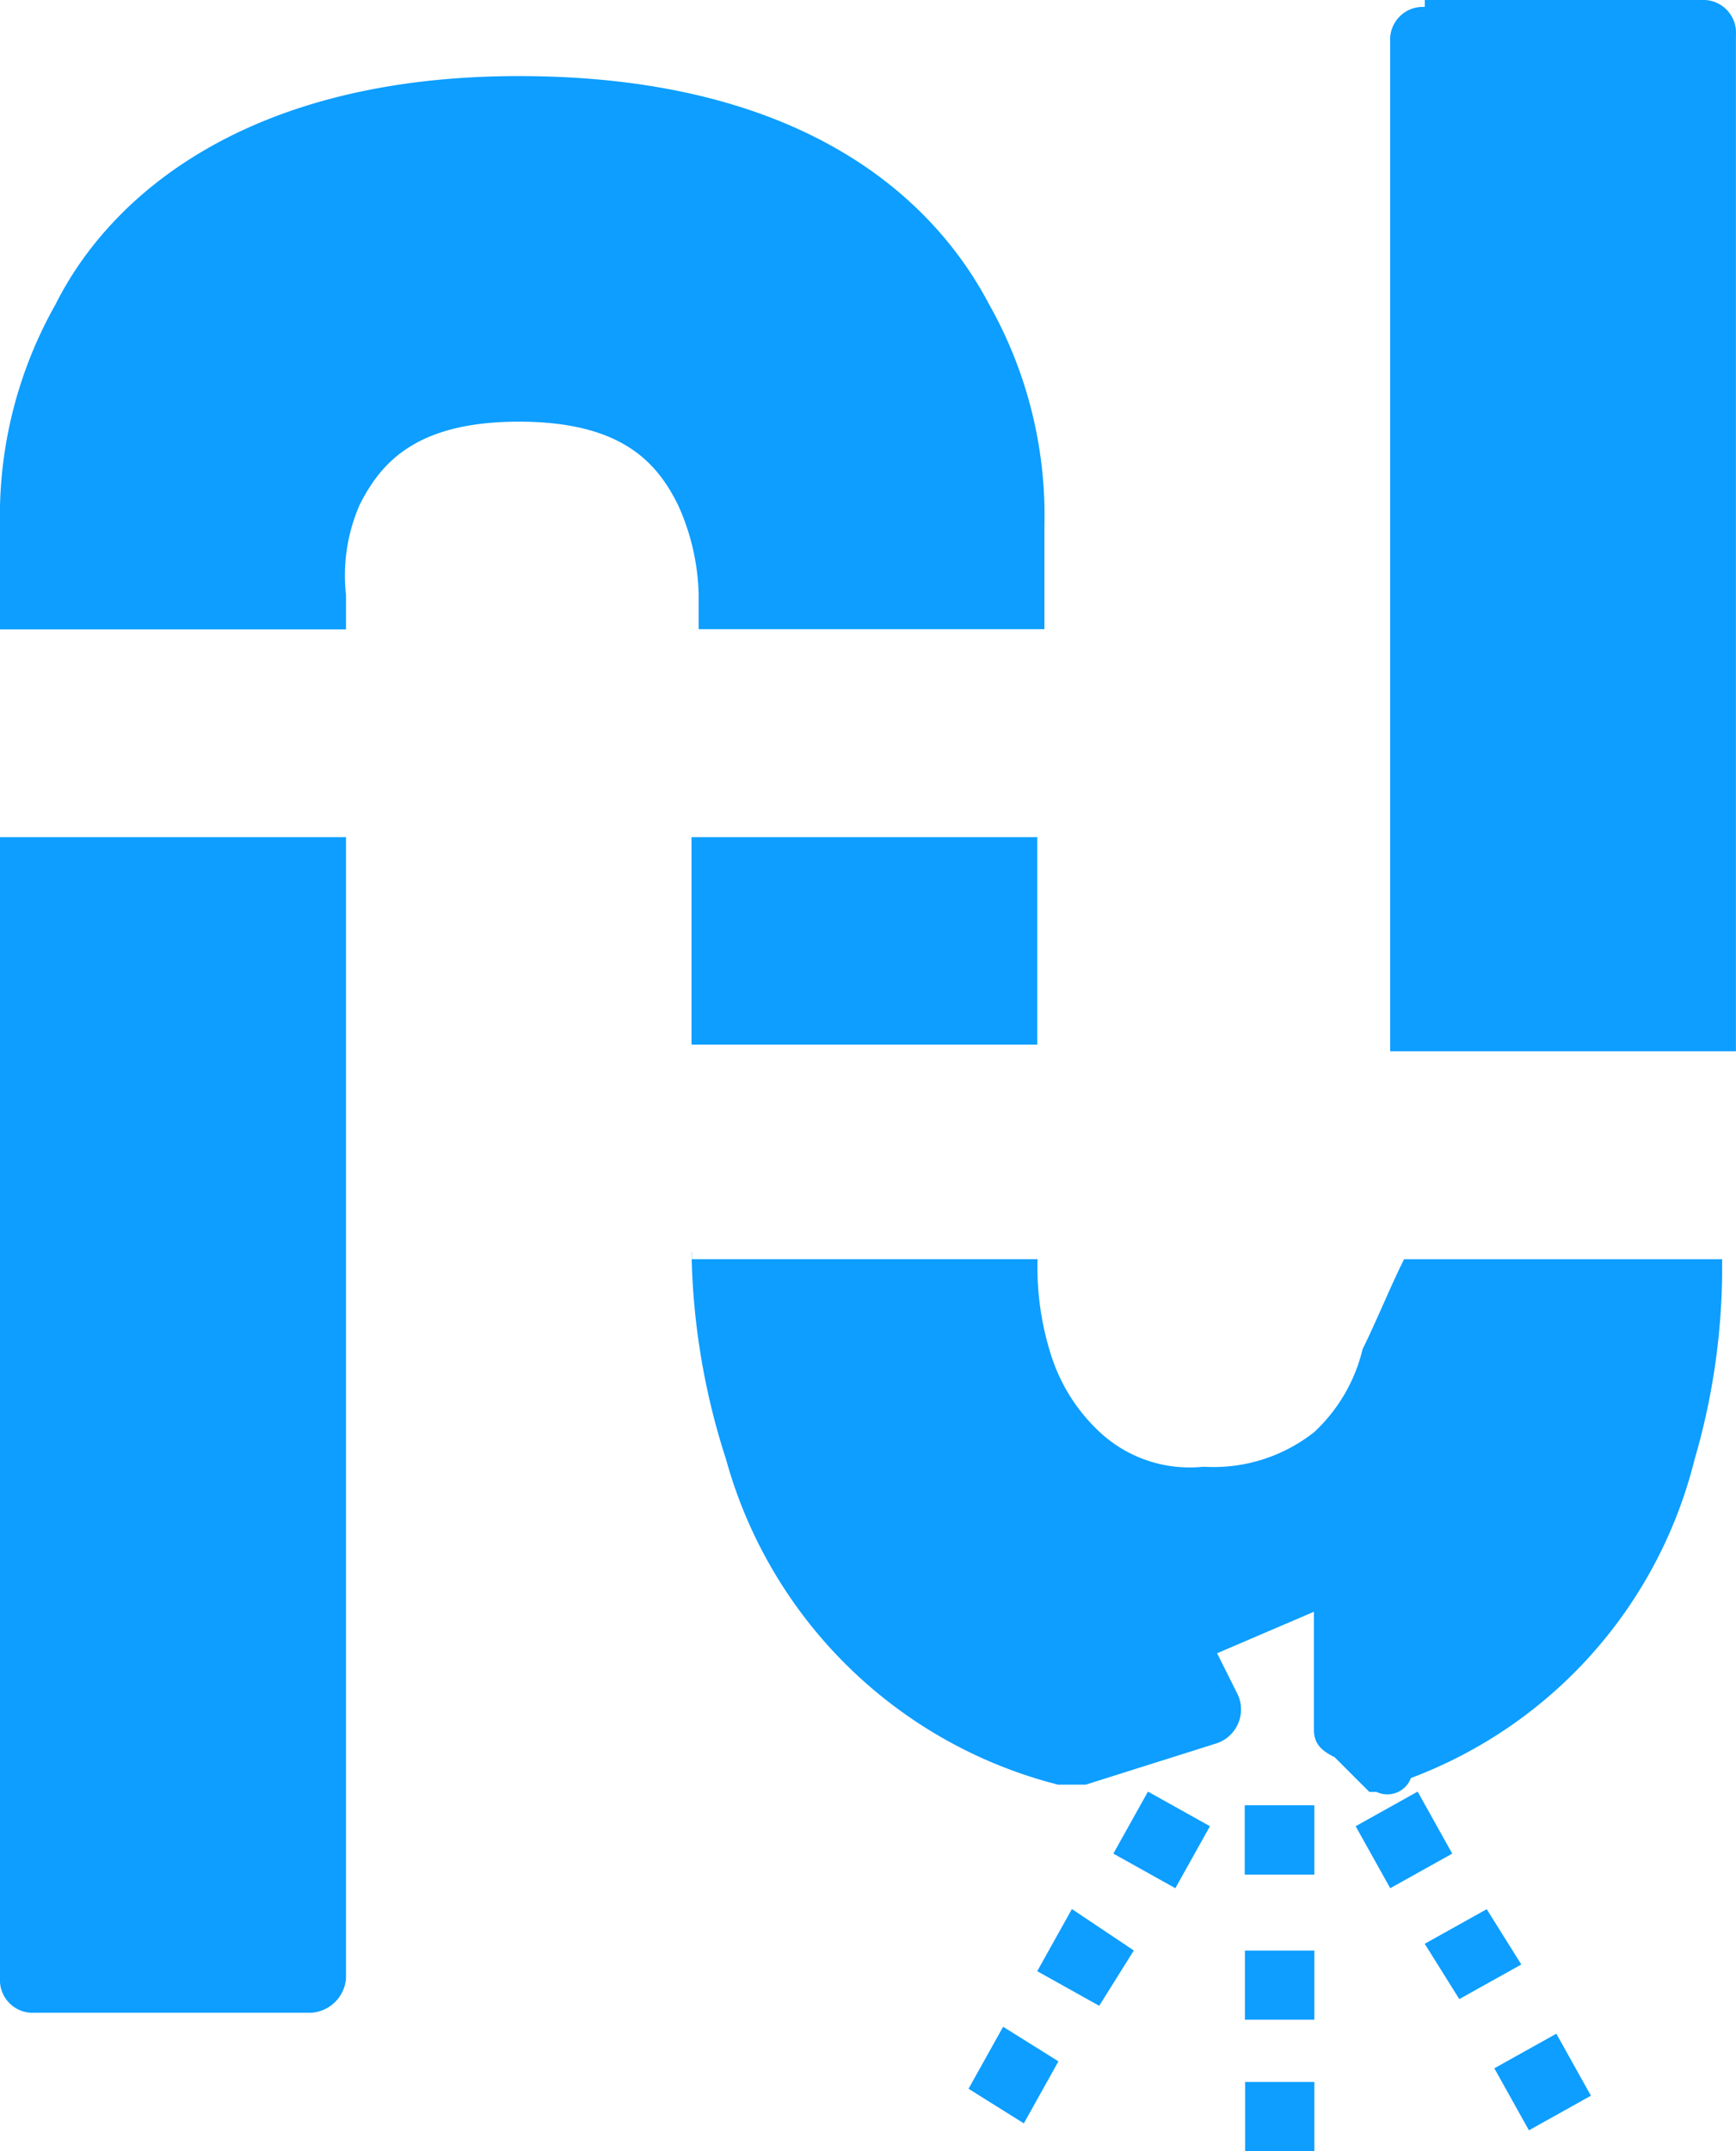<svg id="leak" xmlns="http://www.w3.org/2000/svg" width="28.001" height="34.689" viewBox="0 0 28.001 34.689">
  <path id="Path_488" data-name="Path 488" d="M22.981.112a.527.527,0,0,0-.558.558V16.954H28V.558A.527.527,0,0,0,27.443,0H22.981V.112ZM8.369,1.227c-4.35,0-6.581,1.9-7.473,3.681A6.934,6.934,0,0,0,0,8.477H0V10.15H5.581V9.593h0A2.842,2.842,0,0,1,5.8,8.143C6.138,7.473,6.7,6.8,8.369,6.8s2.231.669,2.565,1.338a3.683,3.683,0,0,1,.335,1.45h0v.558h5.577V8.477h0a6.934,6.934,0,0,0-.892-3.569c-1-1.9-3.235-3.681-7.585-3.681h0ZM0,13.5V31.9a.527.527,0,0,0,.558.558H5.023a.6.6,0,0,0,.558-.558V13.5H0Zm11.154,0v3.346h5.577V13.5H11.158Zm0,6.692a11.382,11.382,0,0,0,.558,3.346,7.462,7.462,0,0,0,5.354,5.242h.446l2.119-.669a.576.576,0,0,0,.335-.781l-.335-.669,1.562-.669v1.9c0,.223.112.335.335.446l.223.223.223.223.112.112H22.2a.407.407,0,0,0,.558-.223h0a7.388,7.388,0,0,0,4.573-5.131,11.039,11.039,0,0,0,.446-3.235H22.647c-.223.446-.446,1-.669,1.45a2.677,2.677,0,0,1-.781,1.338,2.619,2.619,0,0,1-1.785.558,2.13,2.13,0,0,1-1.673-.558,2.889,2.889,0,0,1-.781-1.227,4.673,4.673,0,0,1-.223-1.562H11.158v-.112Zm7.362,8.7-.558,1,1,.558.558-1-1-.558Zm4.35,0-1,.558.558,1,1-.558-.558-1Zm-2.789.223v1.115H21.2V29.112H20.081Zm-2.789,1.673-.558,1,1,.558.558-.892-1-.669h0Zm6.692,0-1,.558.558.892,1-.558-.558-.892Zm-3.9.669V32.57H21.2V31.455H20.081Zm-3.9,1.227-.558,1,.892.558.558-1-.892-.558Zm8.923.112-1,.558.558,1,1-.558-.558-1Zm-5.019.781v1.115H21.2V33.574H20.081Z" transform="translate(0 0)" fill="#0d9eff"/>
</svg>
